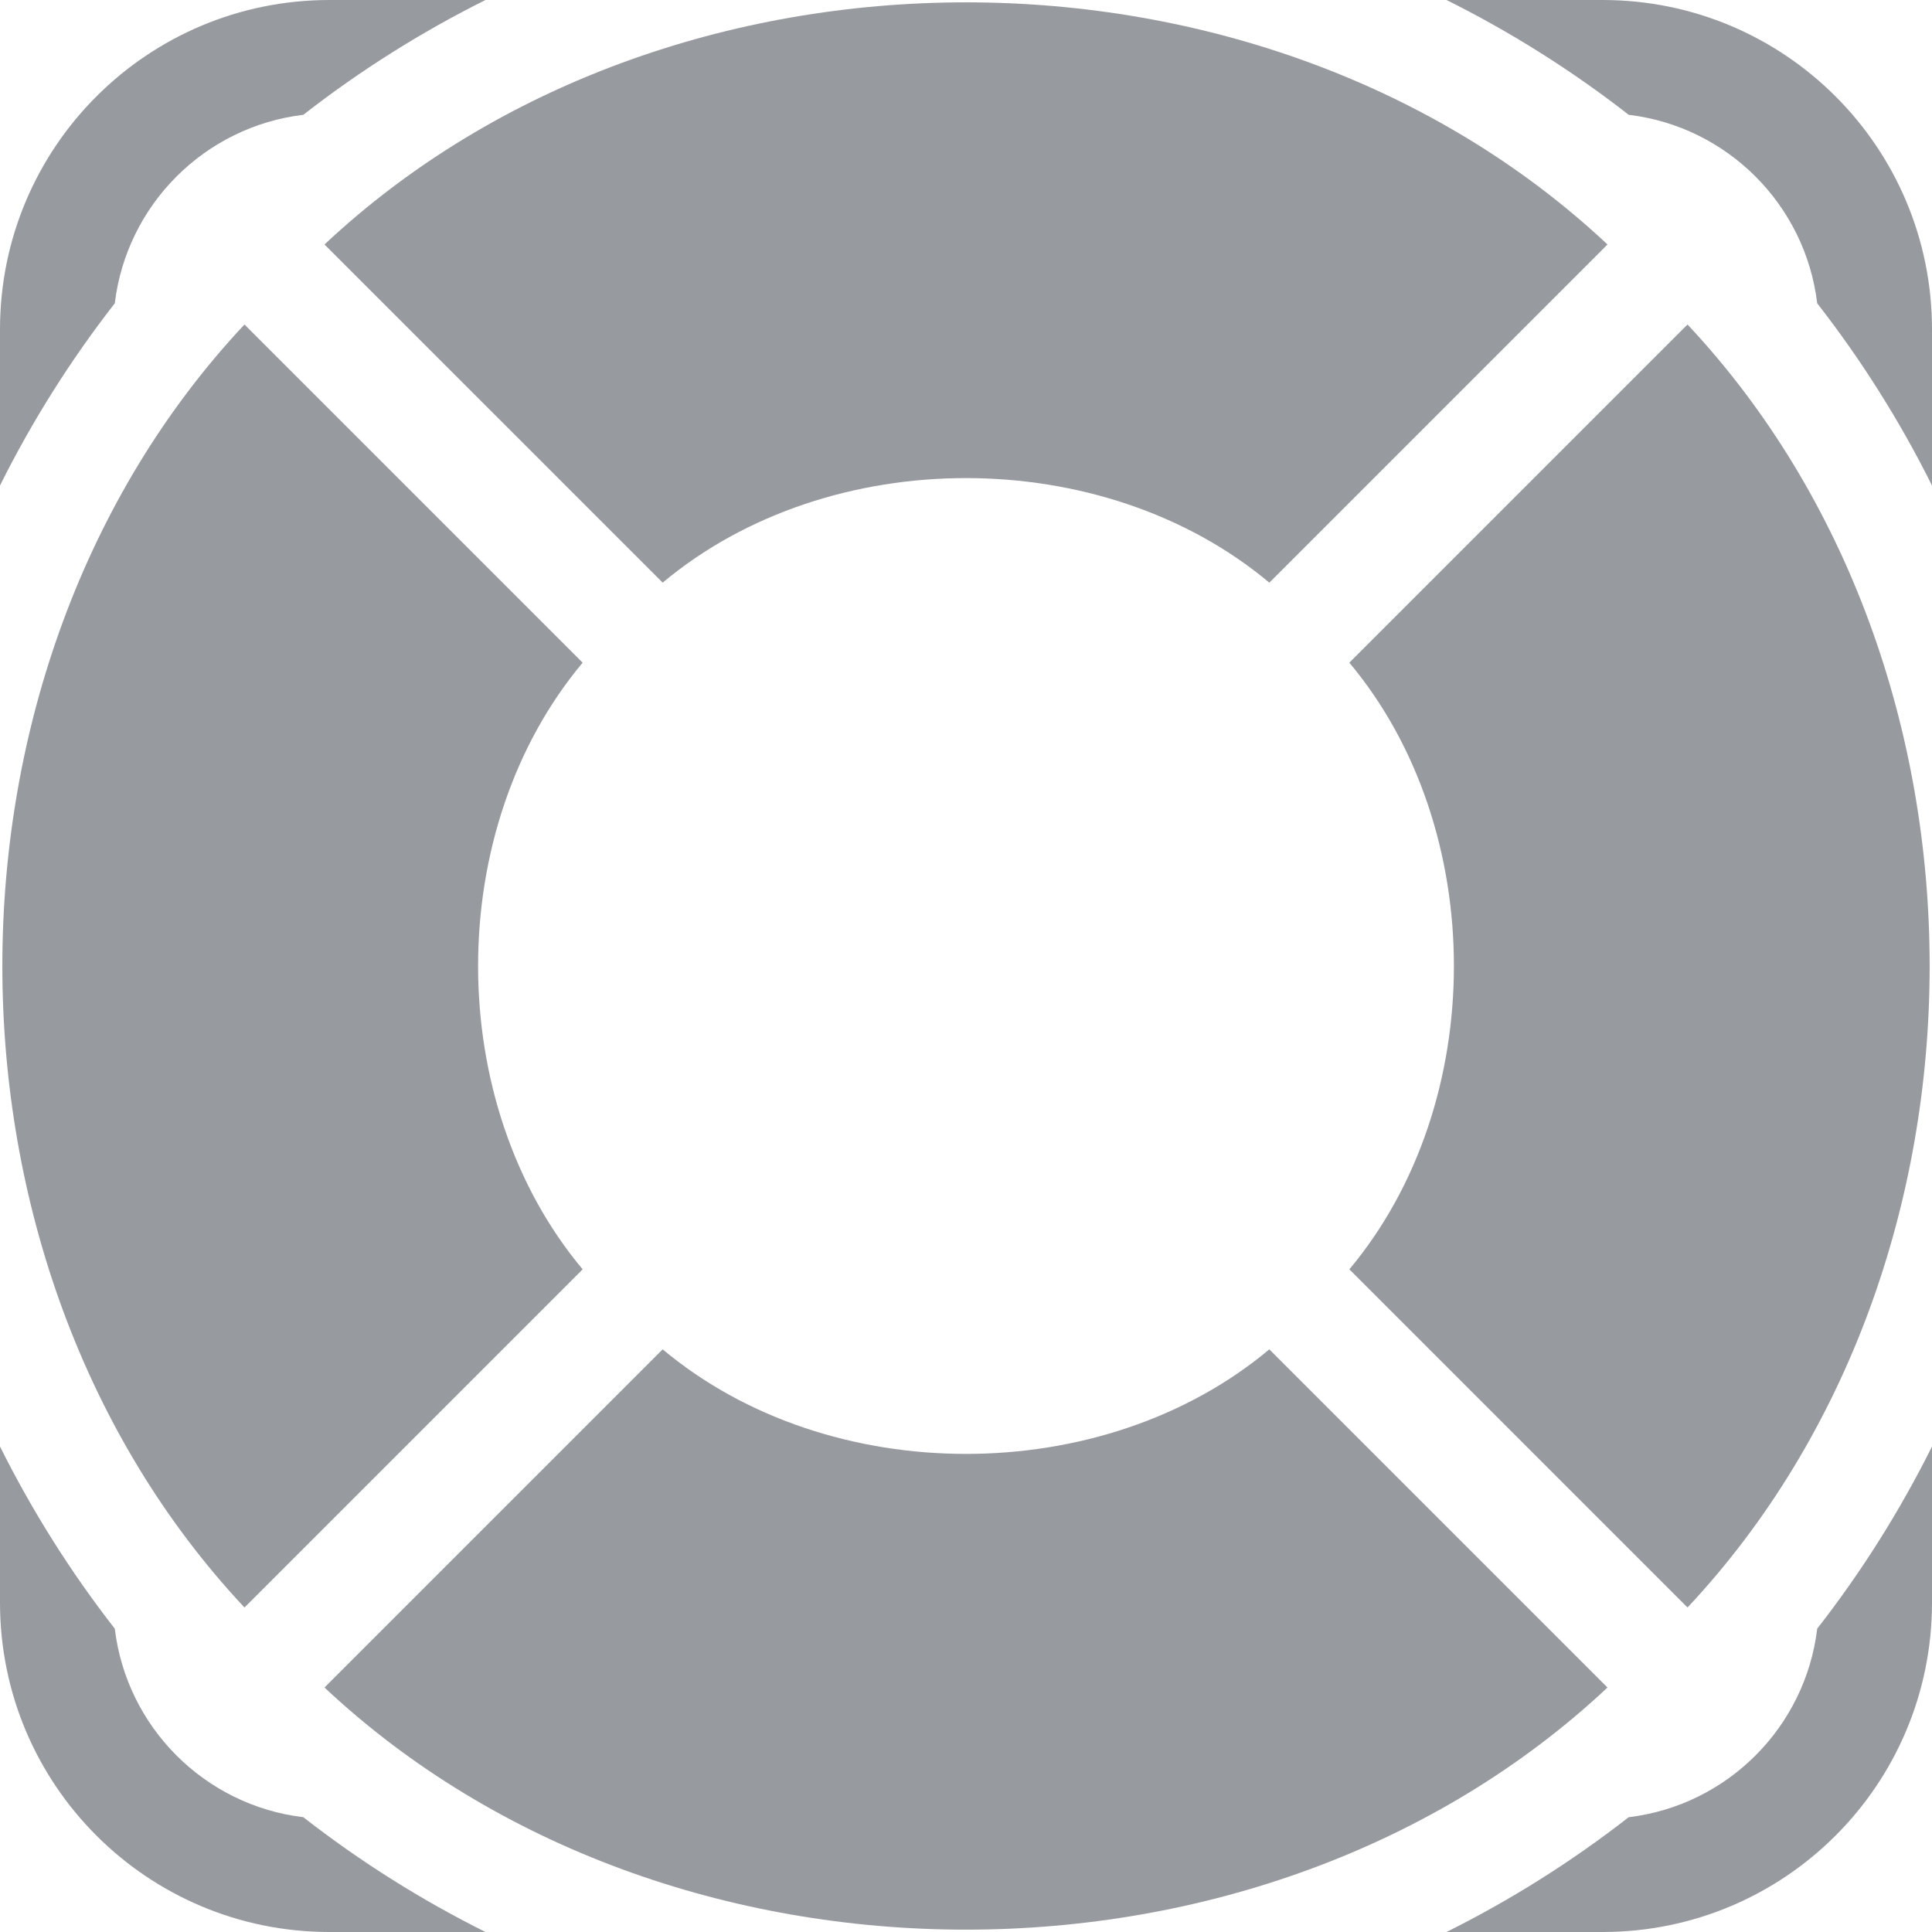 <svg width="24" height="24" viewBox="0 0 24 24" fill="none" xmlns="http://www.w3.org/2000/svg">
<g clip-path="url(#clip0_2514_2240)">
<path d="M19.908 0H17.969C18.765 0.397 19.523 0.873 20.232 1.426C21.458 1.573 22.427 2.544 22.574 3.768C23.127 4.477 23.603 5.235 24 6.031V4.092C24 1.828 22.168 0 19.908 0V0Z" fill="#979B9F"/>
<path d="M3.768 1.426C4.477 0.873 5.235 0.397 6.031 0H4.092C1.832 0 0 1.828 0 4.092V6.031C0.397 5.235 0.873 4.477 1.426 3.768C1.573 2.544 2.542 1.573 3.768 1.426Z" fill="#979B9F"/>
<path d="M1.426 20.232C0.873 19.523 0.397 18.765 0 17.969V19.908C0 22.172 1.832 24 4.092 24H6.031C5.235 23.603 4.477 23.127 3.768 22.574C2.542 22.427 1.573 21.456 1.426 20.232Z" fill="#979B9F"/>
<path d="M20.232 22.574C19.523 23.127 18.765 23.603 17.969 24H19.908C22.168 24 24 22.172 24 19.908V17.969C23.603 18.765 23.127 19.523 22.574 20.232C22.427 21.456 21.458 22.427 20.232 22.574Z" fill="#979B9F"/>
<path fill-rule="evenodd" clip-rule="evenodd" d="M15.768 7.238C13.701 5.506 10.299 5.506 8.232 7.238L4.031 3.037C8.308 -0.973 15.692 -0.974 19.969 3.037L15.768 7.238ZM16.762 15.768C18.494 13.701 18.494 10.299 16.762 8.232L20.963 4.031C24.973 8.308 24.974 15.692 20.963 19.969L16.762 15.768ZM7.238 15.768C5.506 13.701 5.506 10.299 7.238 8.232L3.037 4.031C-0.974 8.308 -0.973 15.692 3.037 19.969L7.238 15.768ZM8.232 16.762C10.299 18.494 13.701 18.494 15.768 16.762L19.969 20.963C15.692 24.973 8.308 24.974 4.031 20.963L8.232 16.762Z" fill="#979B9F"/>
</g>
<defs>
<clipPath id="clip0_2514_2240">
<rect width="24" height="24" fill="white"/>
</clipPath>
</defs>
</svg>
